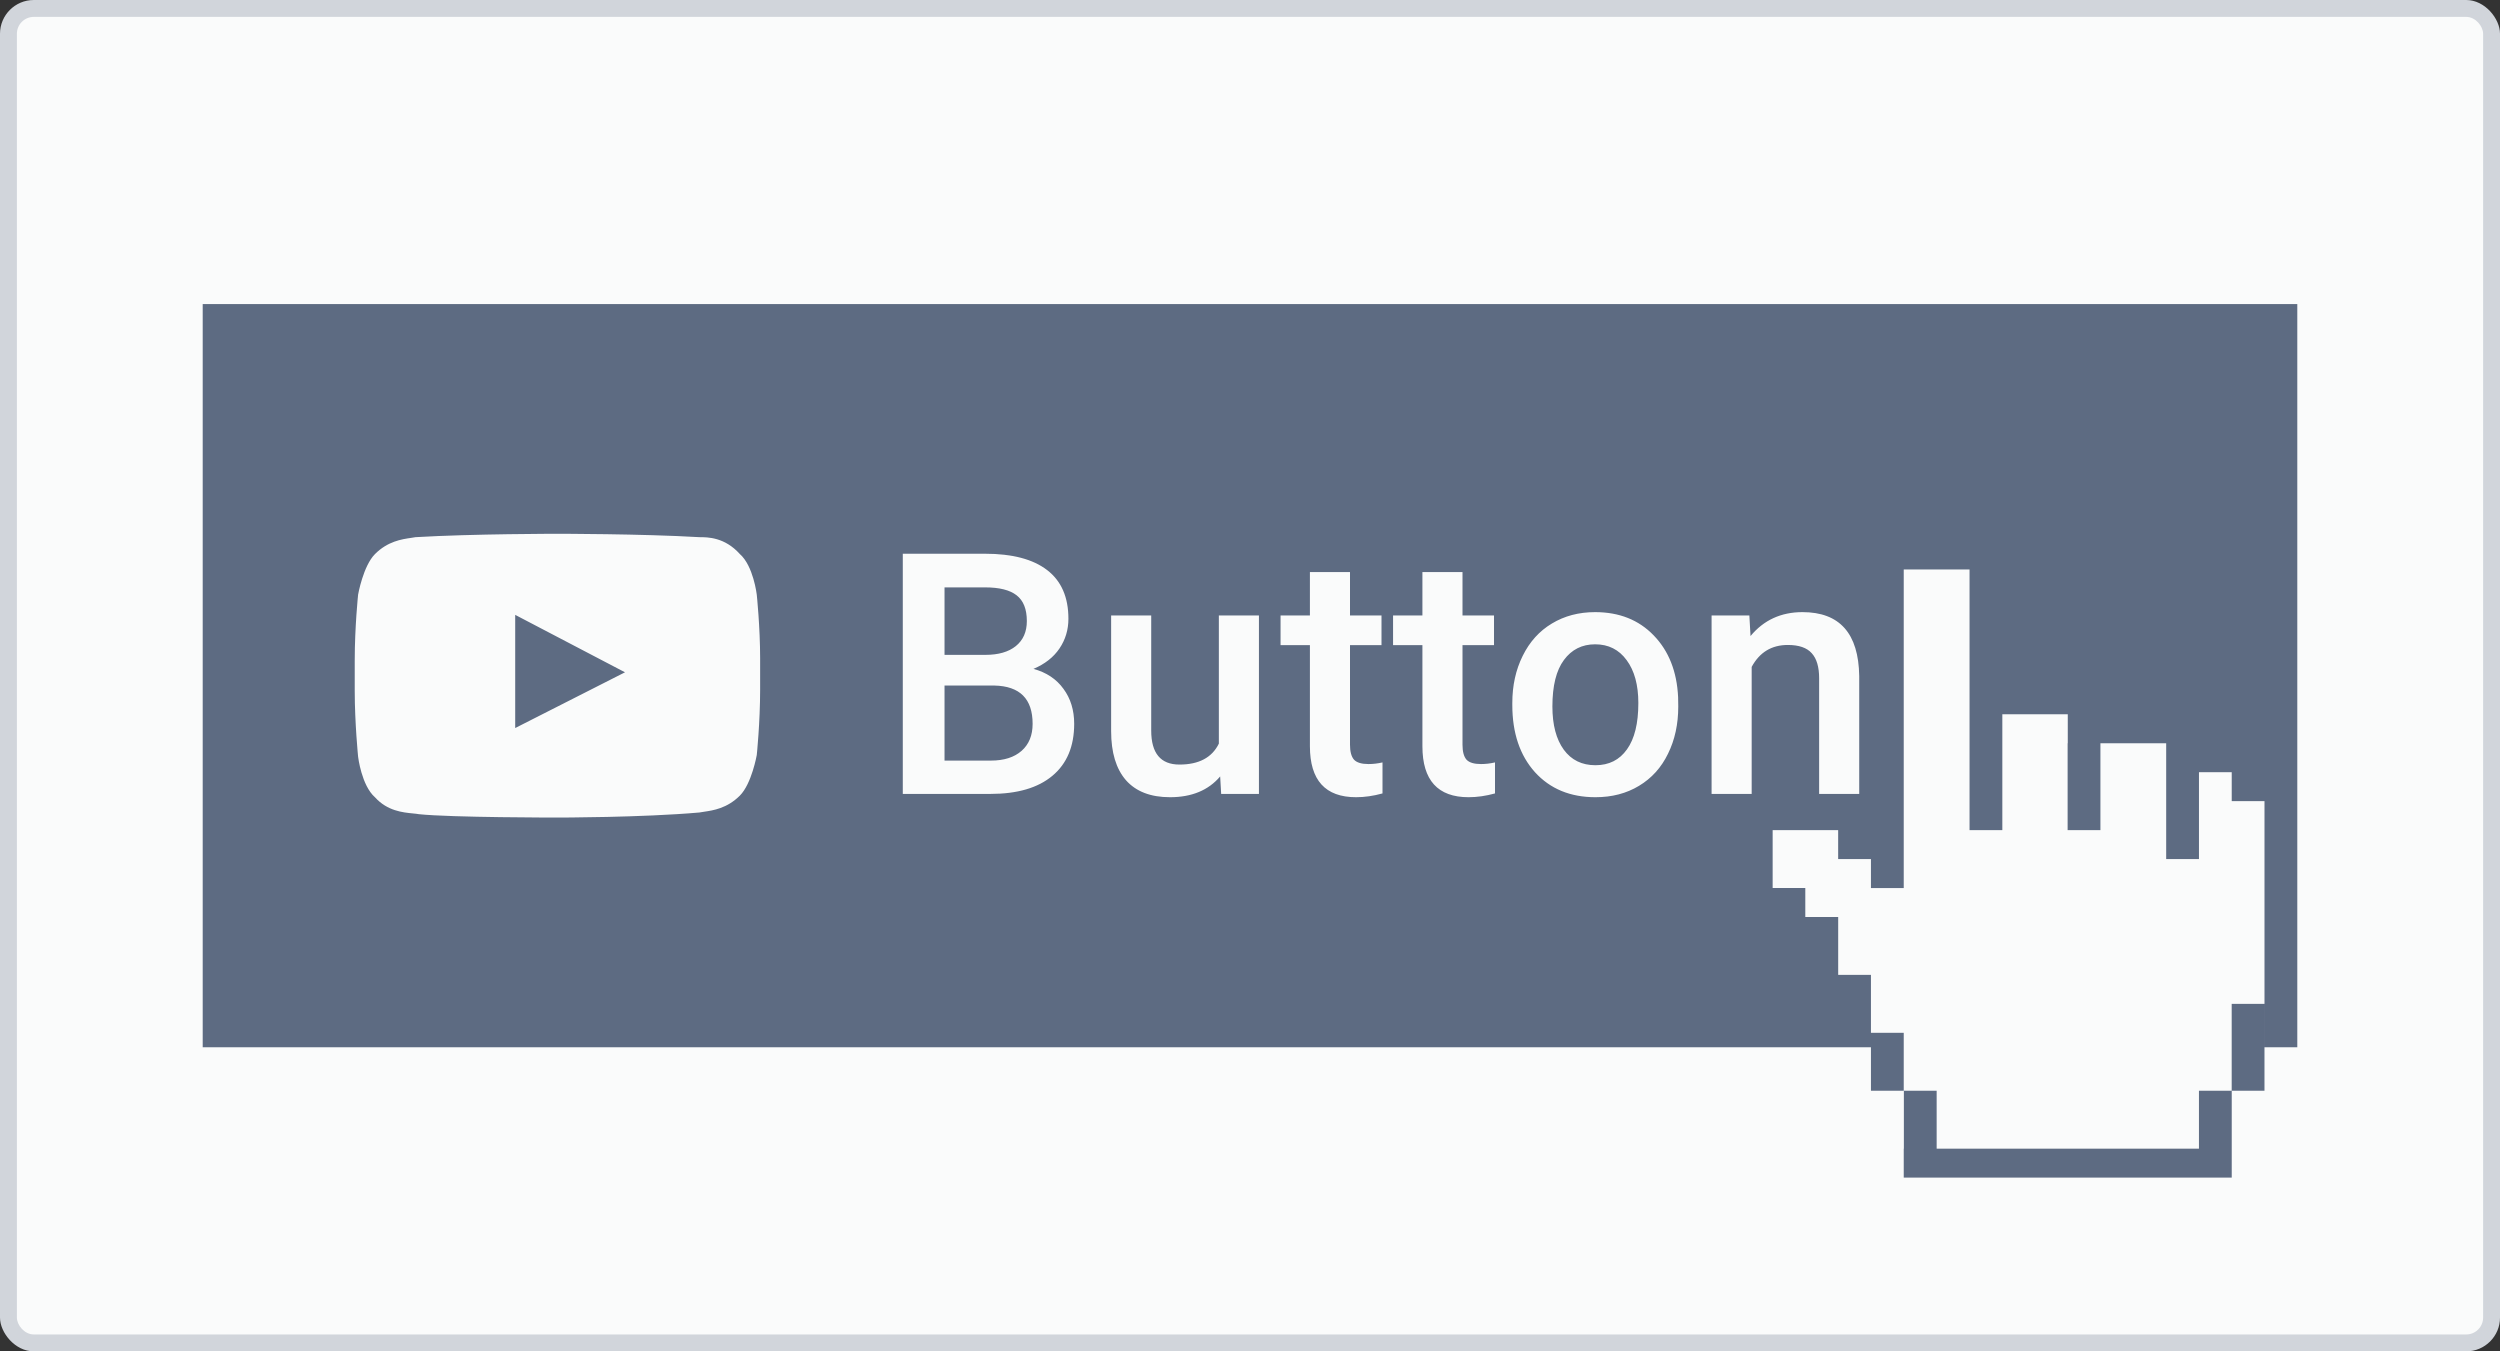 <svg width="148" height="80" viewBox="0 0 148 80" fill="none" xmlns="http://www.w3.org/2000/svg">
<rect x="0" y="0" width="148" height="80" fill="#333333" stroke="none"/>
<rect width="148" height="80" rx="2" fill="#D1D5DB"/>
<rect x="1" y="1" width="146" height="78" rx="1" fill="#FAFBFB"/>
<path fill-rule="evenodd" clip-rule="evenodd" d="M12 18H136V62H134.058V59.429L135.978 59.428H134.058V47.429H132.118V45.714H130.179V50.857H128.238V45.714V44H132.121V45.714H134.059V47.428H134.059V45.714H132.121V44L128.235 44H124.345V49.143H122.403V44H122.412V42.286L122.404 42.286L122.404 42.286L118.538 42.286V49.143H116.597V33.714L116.592 33.714H116.592H112.71V32H112.71V33.714L112.701 33.714V52.572H110.76V50.857H108.819V49.143H110.685L108.816 49.143L104.941 49.143V52.571H106.874V54.285L106.879 54.285V57.714H106.879V54.285H108.821V57.714H110.76V61.143H112.701V62V64.571H110.81H110.76V63.696V62H12V18ZM132.116 64.571V62V59.429H134.057V62V64.571H132.12H132.119V69.715H132.113H130.178H114.65H112.709H112.701V68H112.709V64.571H112.709H114.65V68H130.178V64.571H132.116ZM53.445 47V32.781H58.318C59.926 32.781 61.15 33.103 61.99 33.748C62.83 34.393 63.25 35.353 63.25 36.629C63.25 37.28 63.074 37.866 62.723 38.387C62.371 38.908 61.857 39.311 61.18 39.598C61.948 39.806 62.54 40.2 62.957 40.779C63.38 41.352 63.592 42.042 63.592 42.85C63.592 44.184 63.162 45.21 62.303 45.926C61.45 46.642 60.226 47 58.631 47H53.445ZM55.916 40.584V45.027H58.66C59.435 45.027 60.04 44.835 60.477 44.451C60.913 44.067 61.131 43.533 61.131 42.85C61.131 41.372 60.376 40.617 58.865 40.584H55.916ZM55.916 38.768H58.338C59.106 38.768 59.705 38.595 60.135 38.25C60.571 37.898 60.789 37.404 60.789 36.766C60.789 36.062 60.587 35.555 60.184 35.242C59.786 34.93 59.165 34.773 58.318 34.773H55.916V38.768ZM72.234 45.965C71.538 46.785 70.548 47.195 69.266 47.195C68.12 47.195 67.251 46.86 66.658 46.19C66.072 45.519 65.779 44.549 65.779 43.279V36.434H68.152V43.25C68.152 44.591 68.709 45.262 69.822 45.262C70.975 45.262 71.753 44.848 72.156 44.022V36.434H74.529V47H72.293L72.234 45.965ZM79.92 33.865V36.434H81.785V38.191H79.92V44.09C79.92 44.493 79.998 44.786 80.154 44.969C80.317 45.145 80.603 45.232 81.014 45.232C81.287 45.232 81.564 45.2 81.844 45.135V46.971C81.303 47.12 80.783 47.195 80.281 47.195C78.458 47.195 77.547 46.19 77.547 44.178V38.191H75.809V36.434H77.547V33.865H79.92ZM86.58 33.865V36.434H88.445V38.191H86.58V44.09C86.58 44.493 86.658 44.786 86.814 44.969C86.977 45.145 87.264 45.232 87.674 45.232C87.947 45.232 88.224 45.2 88.504 45.135V46.971C87.963 47.12 87.443 47.195 86.941 47.195C85.118 47.195 84.207 46.19 84.207 44.178V38.191H82.469V36.434H84.207V33.865H86.58ZM89.529 41.619C89.529 40.584 89.734 39.653 90.144 38.826C90.555 37.993 91.131 37.355 91.873 36.912C92.615 36.463 93.468 36.238 94.432 36.238C95.857 36.238 97.013 36.697 97.898 37.615C98.79 38.533 99.272 39.751 99.344 41.268L99.353 41.824C99.353 42.866 99.152 43.797 98.748 44.617C98.351 45.438 97.778 46.072 97.029 46.522C96.287 46.971 95.428 47.195 94.451 47.195C92.96 47.195 91.766 46.7 90.867 45.711C89.975 44.715 89.529 43.39 89.529 41.736V41.619ZM92.576 44.383C93.025 44.995 93.65 45.301 94.451 45.301C95.252 45.301 95.874 44.988 96.316 44.363C96.766 43.738 96.99 42.824 96.99 41.619C96.99 40.551 96.759 39.705 96.297 39.08C95.841 38.455 95.219 38.143 94.432 38.143C93.657 38.143 93.042 38.452 92.586 39.07C92.13 39.682 91.902 40.6 91.902 41.824C91.902 42.911 92.127 43.764 92.576 44.383ZM103.562 36.434L103.631 37.654C104.412 36.71 105.438 36.238 106.707 36.238C108.908 36.238 110.027 37.498 110.066 40.018V47H107.693V40.154C107.693 39.484 107.547 38.989 107.254 38.67C106.967 38.344 106.495 38.182 105.838 38.182C104.881 38.182 104.168 38.615 103.699 39.48V47H101.326V36.434H103.562ZM108.819 60.937L108.819 61.143L108.819 61.143V60.937ZM110.76 49.143V33.714H110.76V49.143L110.76 49.143ZM43.8 32.8C44.6 33.5 44.8 35.2 44.8 35.2C44.8 35.2 45 37.1 45 39V40.8C45 42.8 44.8 44.7 44.8 44.7C44.8 44.7 44.5 46.4 43.8 47.1C43.043 47.857 42.215 47.977 41.674 48.056C41.571 48.071 41.479 48.084 41.4 48.1C38 48.4 33 48.4 33 48.4C33 48.4 26.7 48.4 24.8 48.2C24.704 48.181 24.582 48.169 24.442 48.155C23.851 48.098 22.927 48.008 22.2 47.2C21.4 46.5 21.2 44.8 21.2 44.8C21.2 44.8 21 42.8 21 40.9V39.1C21 37.1 21.2 35.2 21.2 35.2C21.2 35.2 21.5 33.5 22.2 32.8C22.957 32.043 23.785 31.923 24.326 31.844C24.429 31.829 24.521 31.816 24.6 31.8C28 31.6 33 31.6 33 31.6C33 31.6 38 31.6 41.4 31.8C41.9 31.8 42.9 31.8 43.8 32.8ZM30.5 36.4V43.1L37 39.8L30.5 36.4Z" fill="#5D6B82"/>
</svg>
